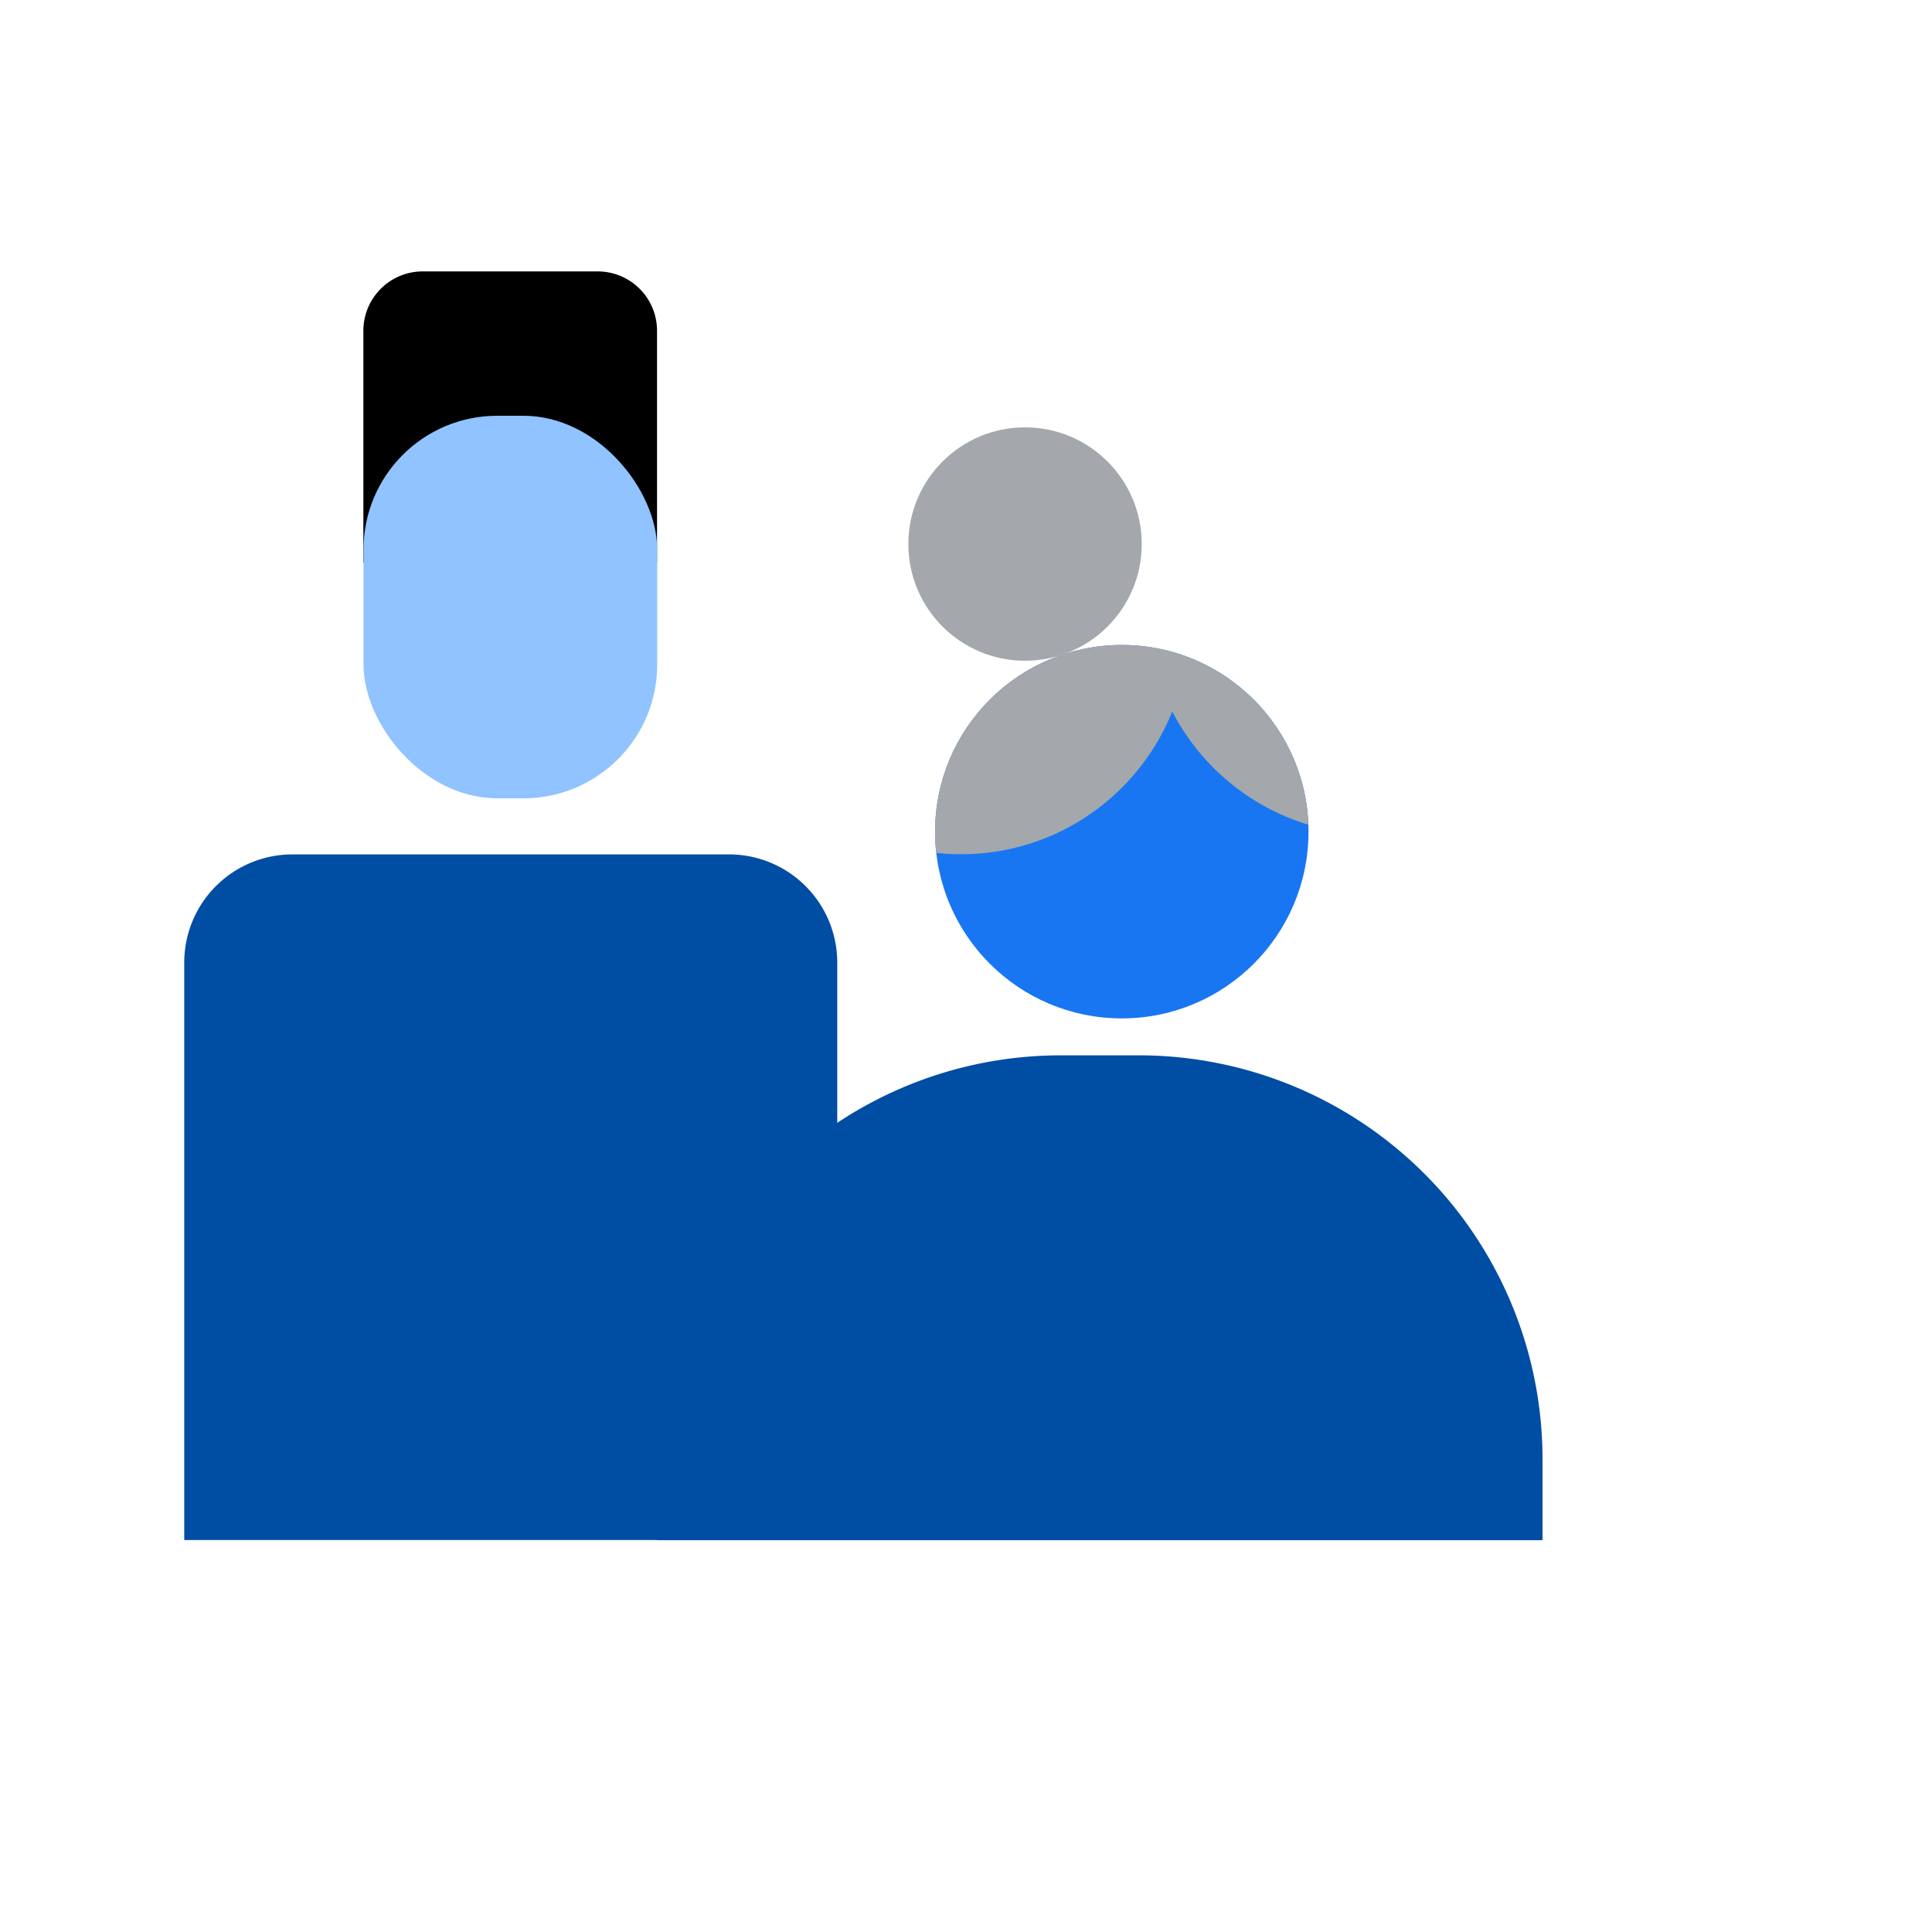 <svg xmlns="http://www.w3.org/2000/svg" viewBox="0 0 125 125">
  <defs>
    <clipPath id="a">
      <circle cx="72.58" cy="53.81" r="12.08" fill="none"/>
    </clipPath>
  </defs>
  <g clip-path="url(#a)">
    <circle cx="72.58" cy="53.81" r="12.08" fill="#1876f2"/>
    <circle cx="62.18" cy="40.55" r="14.72" fill="#a4a7ab"/>
    <circle cx="88.92" cy="39.27" r="14.72" fill="#a4a7ab"/>
  </g>
  <path d="M27.37 17.56h11.3a3.84 3.84 0 013.84 3.84v15h-19v-15a3.84 3.84 0 013.86-3.84z"/>
  <rect width="19" height="24.75" x="23.52" y="26.9" fill="#90c3ff" rx="8.65"/>
  <path fill="#004da4" d="M18.87 55.28h28.3a7 7 0 017 7v37.36H11.92V62.23a7 7 0 016.95-6.95z"/>
  <path fill="#004da4" d="M68.63 68.28h5.06A26.12 26.12 0 0199.8 94.4v5.25H42.51V94.4a26.12 26.12 0 0126.12-26.12z"/>
  <circle cx="66.32" cy="35.2" r="7.55" fill="#a4a7ab"/>
</svg>
